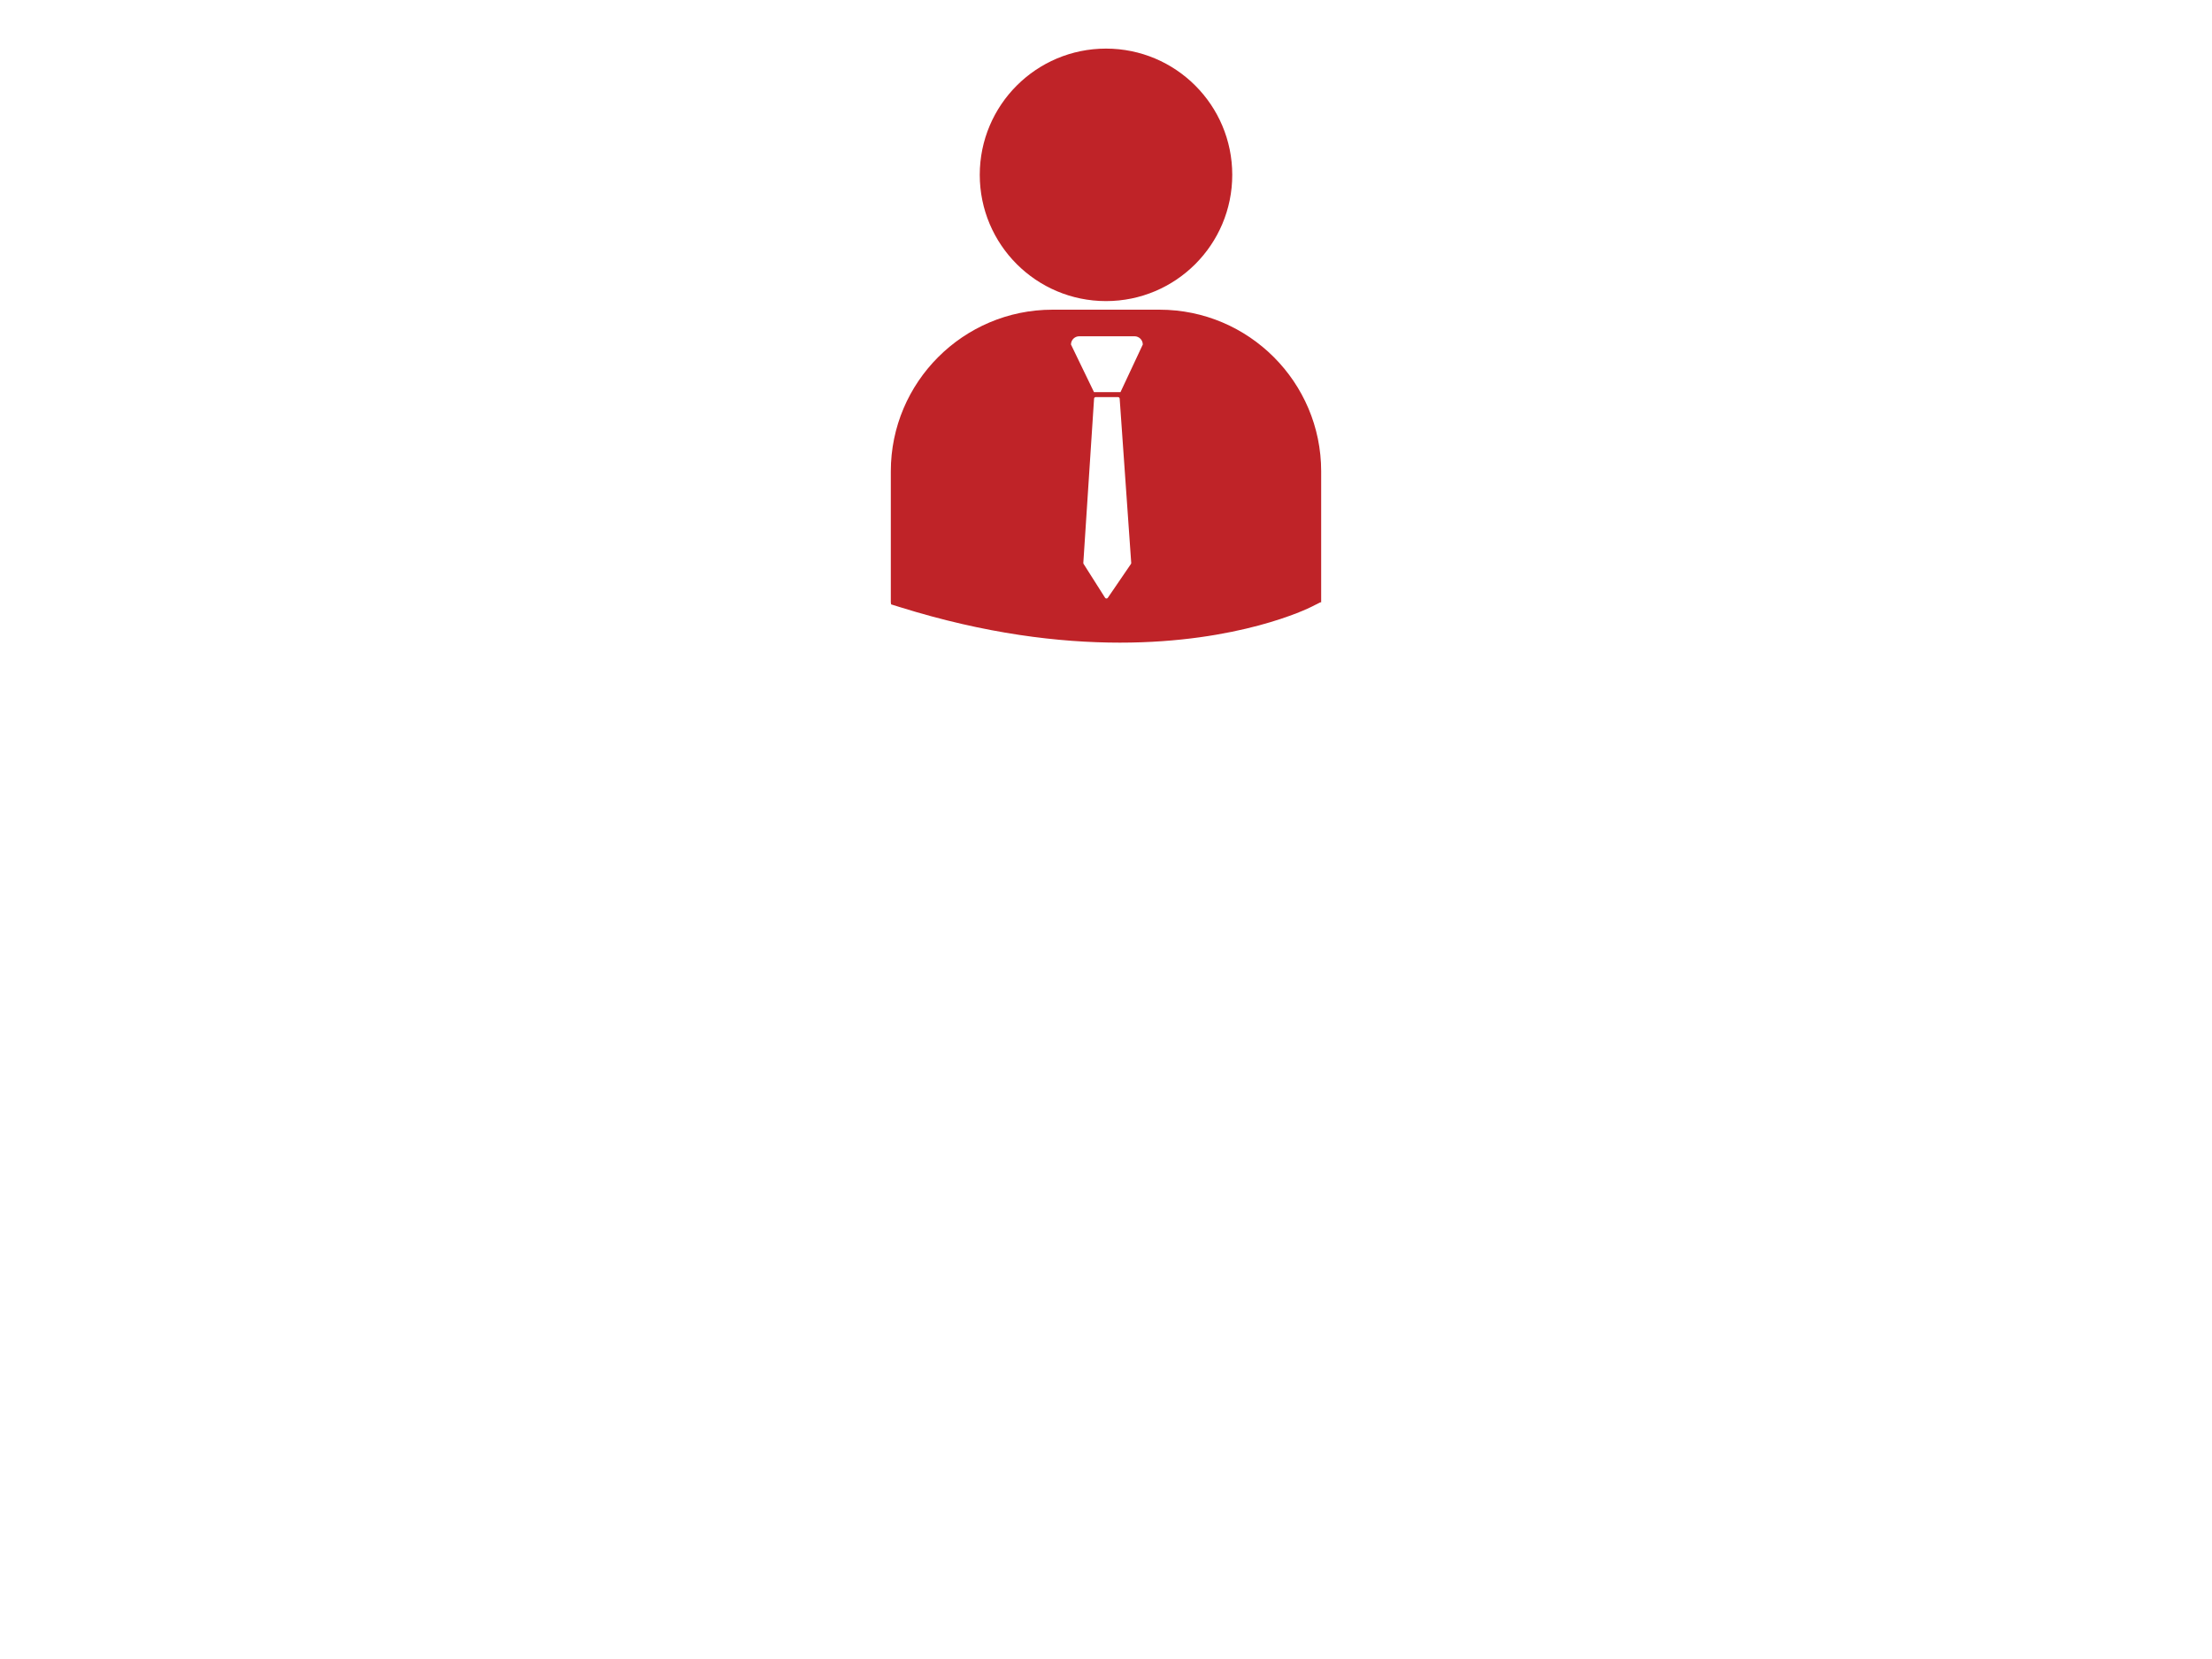 <?xml version="1.0" encoding="utf-8"?>
<!-- Generator: Adobe Illustrator 16.0.0, SVG Export Plug-In . SVG Version: 6.00 Build 0)  -->
<!DOCTYPE svg PUBLIC "-//W3C//DTD SVG 1.1//EN" "http://www.w3.org/Graphics/SVG/1.1/DTD/svg11.dtd">
<svg version="1.1" id="Layer_1" xmlns="http://www.w3.org/2000/svg" xmlns:xlink="http://www.w3.org/1999/xlink" x="0px" y="0px"
	 width="1024px" height="768px" viewBox="0 0 1024 768" enable-background="new 0 0 1024 768" xml:space="preserve">
<g>
	<circle fill="#BF2328" cx="512.003" cy="80.941" r="58.441"/>
	<path fill="#BF2328" d="M536.783,143.363h-49.579c-41.25,0-74.817,33.563-74.817,74.82v60.653l0.15,0.953l4.185,1.303
		c39.369,12.3,73.58,16.408,101.735,16.408c54.987,0,86.864-15.684,88.839-16.684l3.906-1.98h0.41v-60.653
		C611.613,176.926,578.054,143.363,536.783,143.363z M523.547,261.071l-10.695,15.656c-0.145,0.215-0.378,0.343-0.636,0.343
		c-0.007,0-0.014,0-0.021,0c-0.252,0-0.495-0.134-0.633-0.359l-9.938-15.667c-0.086-0.134-0.127-0.295-0.121-0.463l4.975-76.048
		c0.027-0.403,0.358-0.705,0.768-0.705h10.315c0.399,0,0.735,0.302,0.77,0.705l5.345,76.042
		C523.695,260.762,523.642,260.923,523.547,261.071z M518.71,181.525h-12.267l-10.658-22.033c0-2.115,1.711-3.819,3.825-3.819
		h25.602c2.107,0,3.819,1.704,3.819,3.819L518.71,181.525z"/>
</g>
</svg>
